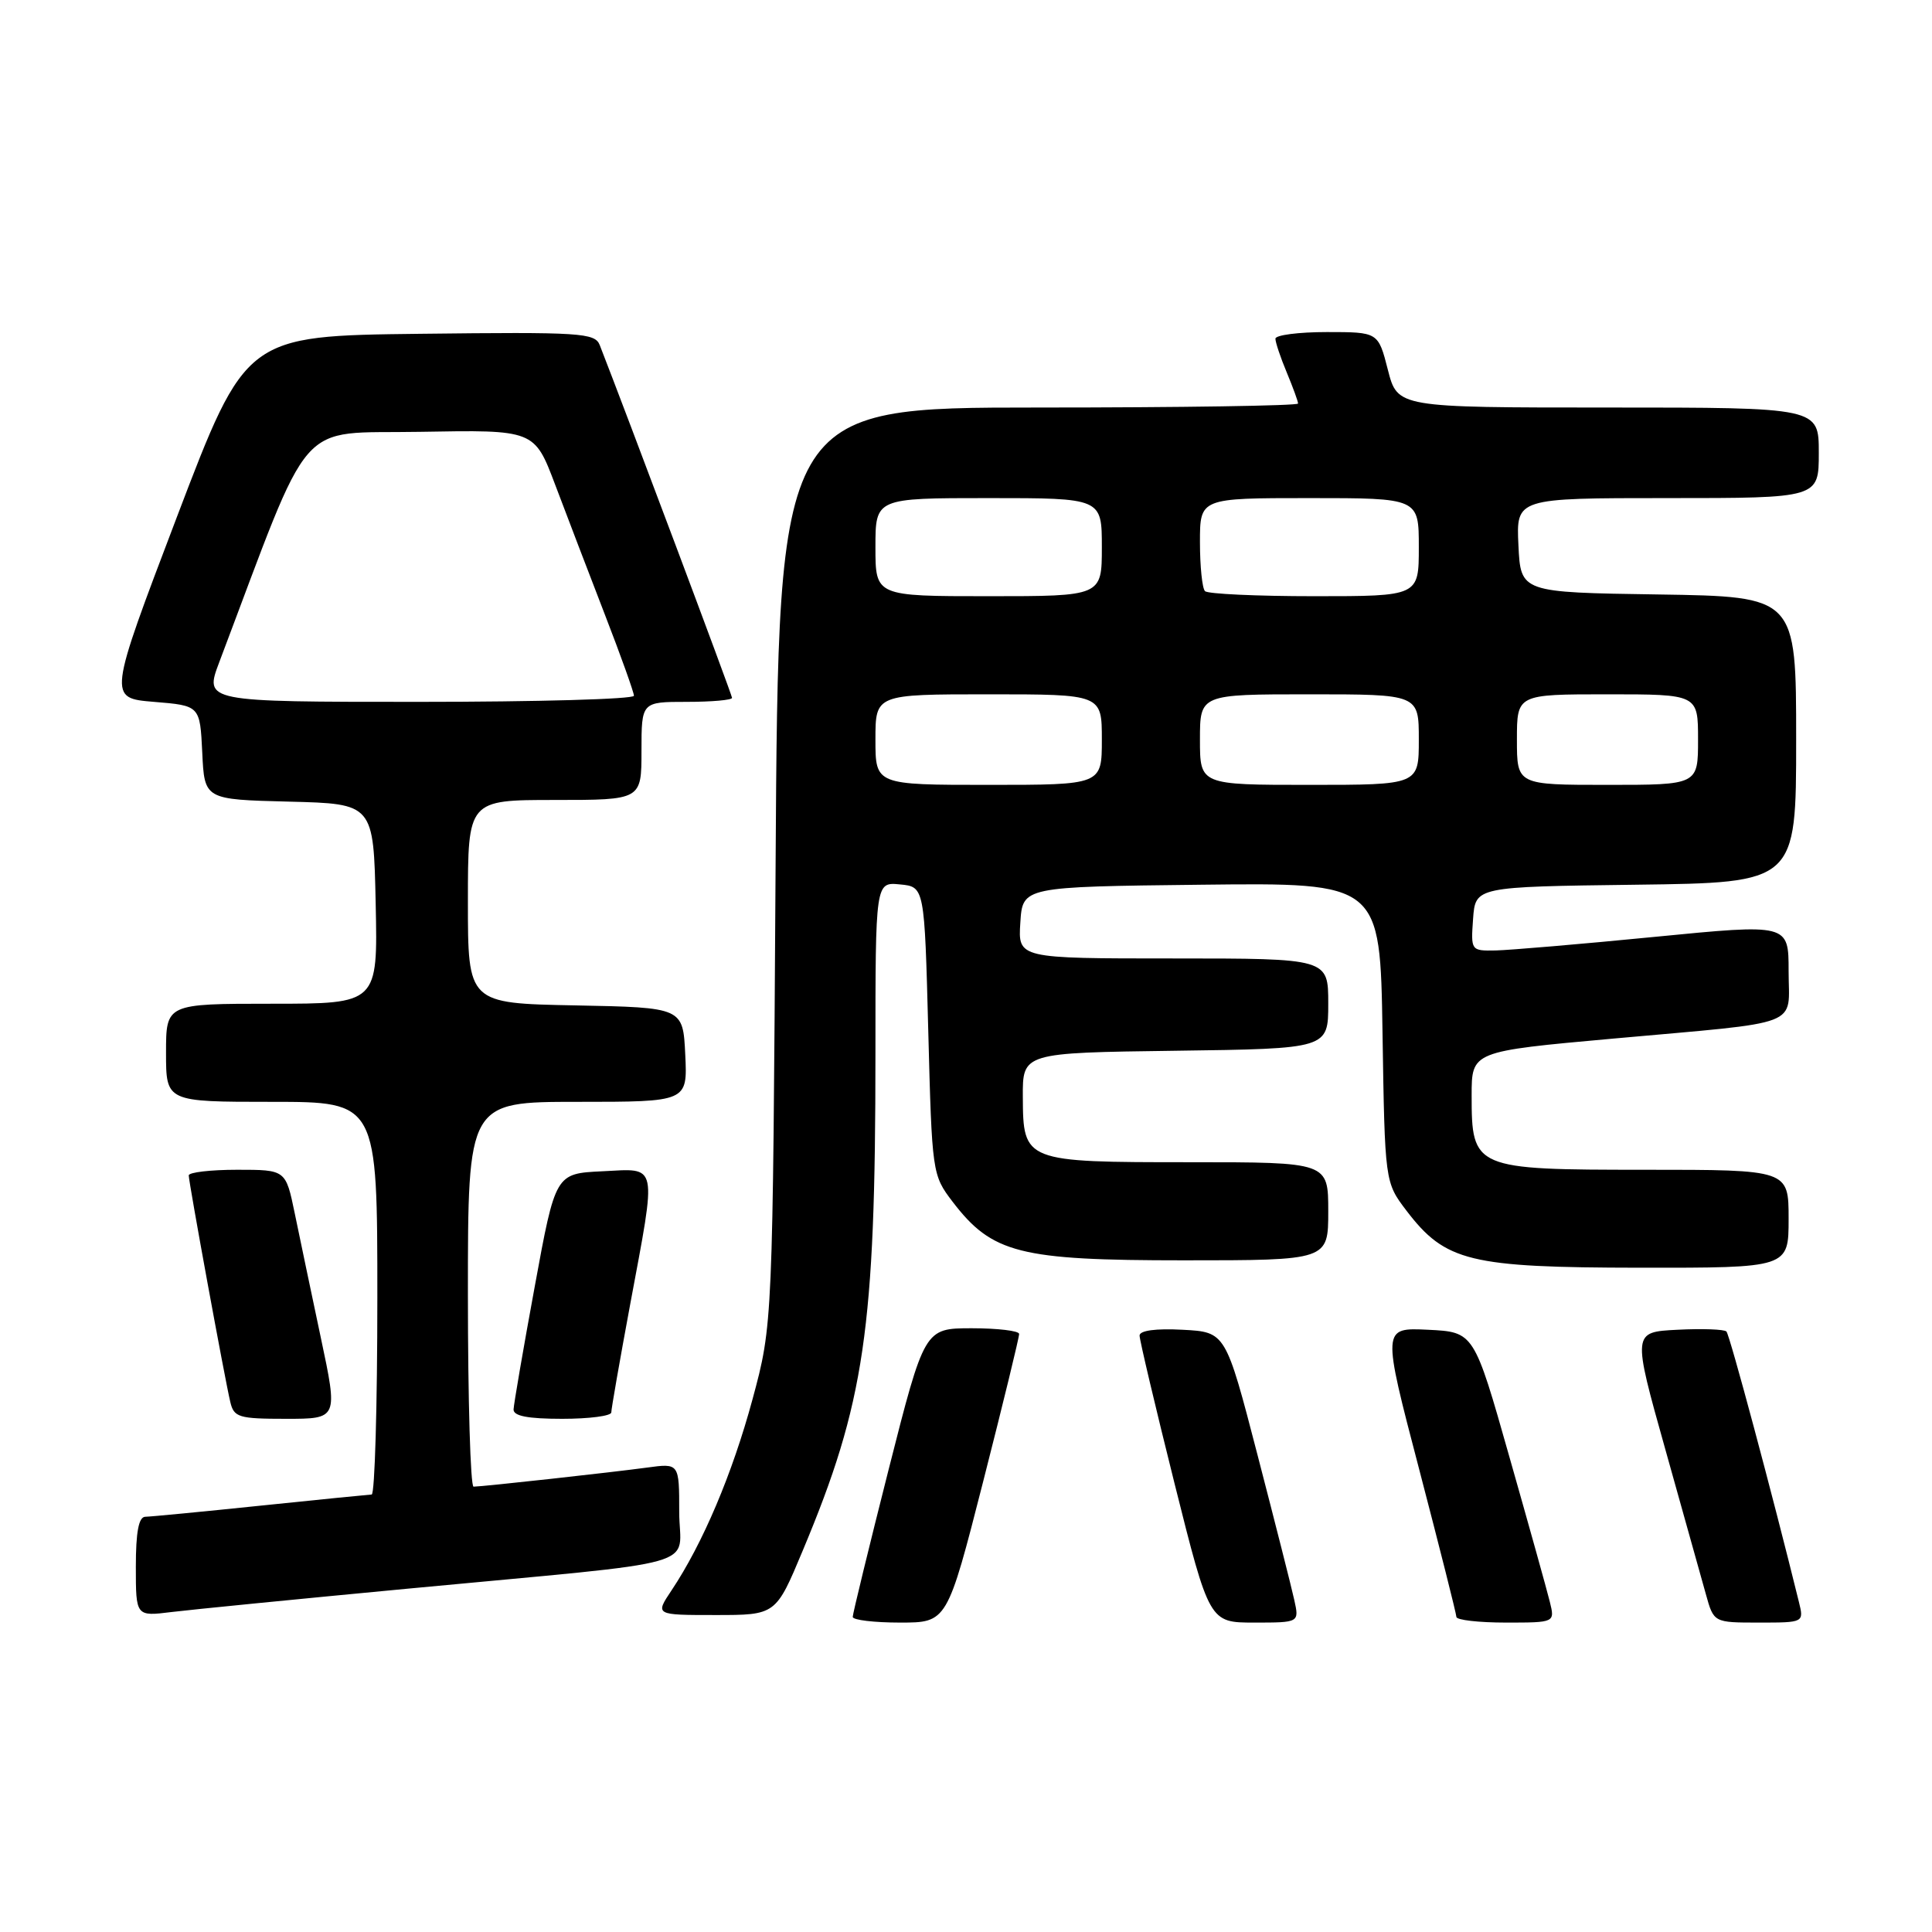 <?xml version="1.0" encoding="UTF-8" standalone="no"?>
<!DOCTYPE svg PUBLIC "-//W3C//DTD SVG 1.1//EN" "http://www.w3.org/Graphics/SVG/1.1/DTD/svg11.dtd" >
<svg xmlns="http://www.w3.org/2000/svg" xmlns:xlink="http://www.w3.org/1999/xlink" version="1.1" viewBox="0 0 256 256">
 <g >
 <path fill="currentColor"
d=" M 130.29 196.25 C 132.92 185.94 135.06 177.16 135.04 176.75 C 135.02 176.34 132.19 176.00 128.75 176.00 C 122.50 176.01 122.50 176.01 117.74 194.75 C 115.13 205.06 112.99 213.84 112.99 214.25 C 113.00 214.66 115.81 215.00 119.25 215.00 C 125.50 215.00 125.50 215.00 130.29 196.25 Z  M 171.50 212.01 C 171.14 210.36 168.94 201.70 166.62 192.76 C 162.40 176.50 162.40 176.50 156.70 176.20 C 153.14 176.01 151.00 176.30 151.00 176.97 C 151.00 177.56 153.08 186.35 155.62 196.52 C 160.25 215.00 160.25 215.00 166.20 215.00 C 172.16 215.00 172.16 215.00 171.50 212.01 Z  M 205.36 212.25 C 204.99 210.74 202.57 202.07 199.99 193.00 C 195.31 176.50 195.31 176.50 189.22 176.20 C 183.13 175.91 183.13 175.91 188.05 194.70 C 190.75 205.04 192.97 213.84 192.98 214.25 C 192.99 214.66 195.93 215.00 199.52 215.00 C 206.04 215.00 206.04 215.00 205.36 212.25 Z  M 238.36 212.25 C 234.86 198.01 229.19 176.86 228.76 176.43 C 228.47 176.14 225.55 176.03 222.27 176.20 C 216.30 176.50 216.30 176.50 220.65 192.00 C 223.04 200.53 225.47 209.19 226.04 211.25 C 227.08 215.00 227.08 215.00 233.06 215.00 C 239.04 215.00 239.04 215.00 238.36 212.25 Z  M 54.00 210.51 C 94.43 206.68 90.00 207.93 90.00 200.34 C 90.00 193.88 90.00 193.88 85.75 194.46 C 81.13 195.09 63.97 196.98 62.75 196.99 C 62.34 197.00 62.00 185.53 62.00 171.50 C 62.00 146.00 62.00 146.00 76.55 146.00 C 91.10 146.00 91.10 146.00 90.80 139.75 C 90.50 133.50 90.50 133.50 76.25 133.22 C 62.00 132.95 62.00 132.95 62.00 119.47 C 62.00 106.00 62.00 106.00 73.50 106.00 C 85.00 106.00 85.00 106.00 85.00 99.50 C 85.00 93.00 85.00 93.00 91.00 93.00 C 94.30 93.00 97.00 92.76 97.00 92.47 C 97.00 92.07 82.90 54.49 79.47 45.73 C 78.83 44.10 76.98 43.98 55.67 44.23 C 32.58 44.50 32.58 44.50 23.44 68.50 C 14.31 92.50 14.31 92.50 20.40 93.00 C 26.50 93.50 26.50 93.50 26.80 99.72 C 27.09 105.94 27.09 105.94 38.30 106.22 C 49.50 106.50 49.50 106.50 49.78 119.75 C 50.06 133.00 50.06 133.00 36.03 133.00 C 22.00 133.00 22.00 133.00 22.00 139.50 C 22.00 146.00 22.00 146.00 36.00 146.00 C 50.00 146.00 50.00 146.00 50.00 172.00 C 50.00 186.30 49.66 198.01 49.25 198.03 C 48.84 198.05 42.20 198.71 34.50 199.51 C 26.80 200.31 19.94 200.97 19.25 200.98 C 18.38 200.99 18.00 203.00 18.00 207.59 C 18.00 214.19 18.00 214.19 22.75 213.60 C 25.36 213.28 39.42 211.89 54.00 210.51 Z  M 106.36 205.48 C 114.58 185.86 116.00 176.17 116.00 139.69 C 116.00 116.87 116.00 116.87 119.25 117.19 C 122.50 117.50 122.50 117.50 123.00 136.58 C 123.49 155.46 123.53 155.70 126.22 159.23 C 131.46 166.08 135.07 167.00 156.82 167.00 C 176.00 167.00 176.00 167.00 176.00 160.50 C 176.00 154.00 176.00 154.00 157.69 154.00 C 135.71 154.00 135.57 153.95 135.53 145.35 C 135.50 139.50 135.50 139.50 155.75 139.23 C 176.00 138.96 176.00 138.96 176.00 132.98 C 176.00 127.00 176.00 127.00 155.45 127.00 C 134.89 127.00 134.89 127.00 135.20 122.25 C 135.50 117.50 135.50 117.50 159.19 117.23 C 182.88 116.96 182.88 116.96 183.19 136.81 C 183.50 156.66 183.50 156.66 186.38 160.44 C 191.52 167.17 194.74 167.95 217.25 167.98 C 237.00 168.00 237.00 168.00 237.00 161.50 C 237.00 155.00 237.00 155.00 218.00 155.00 C 195.30 155.00 195.00 154.87 195.00 145.15 C 195.00 139.31 195.00 139.31 213.75 137.62 C 239.27 135.32 237.00 136.19 237.00 128.68 C 237.00 122.40 237.00 122.40 219.25 124.14 C 209.49 125.10 200.01 125.90 198.19 125.94 C 194.91 126.00 194.89 125.97 195.19 121.75 C 195.50 117.50 195.50 117.50 216.75 117.23 C 238.00 116.96 238.00 116.96 238.00 98.00 C 238.00 79.05 238.00 79.05 219.75 78.77 C 201.50 78.50 201.50 78.50 201.20 72.25 C 200.90 66.00 200.90 66.00 220.95 66.00 C 241.00 66.00 241.00 66.00 241.00 60.00 C 241.00 54.00 241.00 54.00 213.09 54.00 C 185.18 54.00 185.18 54.00 183.90 49.00 C 182.62 44.00 182.62 44.00 175.81 44.00 C 172.06 44.00 169.00 44.40 169.00 44.88 C 169.00 45.36 169.67 47.37 170.50 49.35 C 171.32 51.32 172.00 53.18 172.00 53.47 C 172.00 53.76 156.51 54.00 137.57 54.00 C 103.14 54.00 103.14 54.00 102.77 114.75 C 102.39 175.50 102.39 175.50 99.71 185.42 C 97.04 195.28 93.12 204.54 88.97 210.75 C 86.80 214.00 86.80 214.00 94.80 214.00 C 102.80 214.00 102.80 214.00 106.36 205.48 Z  M 42.51 177.25 C 41.26 171.34 39.70 163.91 39.05 160.75 C 37.86 155.00 37.86 155.00 31.43 155.00 C 27.89 155.00 25.00 155.34 25.01 155.75 C 25.02 156.70 29.79 182.73 30.51 185.75 C 30.99 187.81 31.61 188.00 37.91 188.00 C 44.79 188.00 44.79 188.00 42.51 177.25 Z  M 81.00 187.15 C 81.00 186.69 82.12 180.28 83.49 172.90 C 87.05 153.77 87.27 154.84 79.80 155.20 C 73.60 155.50 73.60 155.50 70.85 170.50 C 69.33 178.75 68.08 186.06 68.05 186.75 C 68.01 187.63 69.94 188.00 74.50 188.00 C 78.08 188.00 81.00 187.62 81.00 187.15 Z  M 29.05 87.75 C 41.61 54.53 39.00 57.53 55.67 57.22 C 70.81 56.95 70.81 56.95 73.56 64.22 C 75.07 68.23 78.04 75.97 80.15 81.44 C 82.27 86.91 84.00 91.75 84.00 92.19 C 84.00 92.64 71.19 93.00 55.53 93.00 C 27.07 93.00 27.07 93.00 29.05 87.75 Z  M 116.00 98.00 C 116.00 92.00 116.00 92.00 131.00 92.00 C 146.00 92.00 146.00 92.00 146.00 98.00 C 146.00 104.00 146.00 104.00 131.00 104.00 C 116.00 104.00 116.00 104.00 116.00 98.00 Z  M 159.00 98.00 C 159.00 92.00 159.00 92.00 173.50 92.00 C 188.00 92.00 188.00 92.00 188.00 98.00 C 188.00 104.00 188.00 104.00 173.50 104.00 C 159.00 104.00 159.00 104.00 159.00 98.00 Z  M 201.00 98.00 C 201.00 92.00 201.00 92.00 213.00 92.00 C 225.00 92.00 225.00 92.00 225.00 98.00 C 225.00 104.00 225.00 104.00 213.00 104.00 C 201.00 104.00 201.00 104.00 201.00 98.00 Z  M 116.00 72.50 C 116.00 66.00 116.00 66.00 131.00 66.00 C 146.00 66.00 146.00 66.00 146.00 72.50 C 146.00 79.00 146.00 79.00 131.00 79.00 C 116.00 79.00 116.00 79.00 116.00 72.50 Z  M 159.67 78.33 C 159.30 77.97 159.00 75.04 159.00 71.83 C 159.00 66.00 159.00 66.00 173.50 66.00 C 188.00 66.00 188.00 66.00 188.00 72.50 C 188.00 79.00 188.00 79.00 174.17 79.00 C 166.56 79.00 160.03 78.70 159.67 78.33 Z "/>
</g>
</svg>